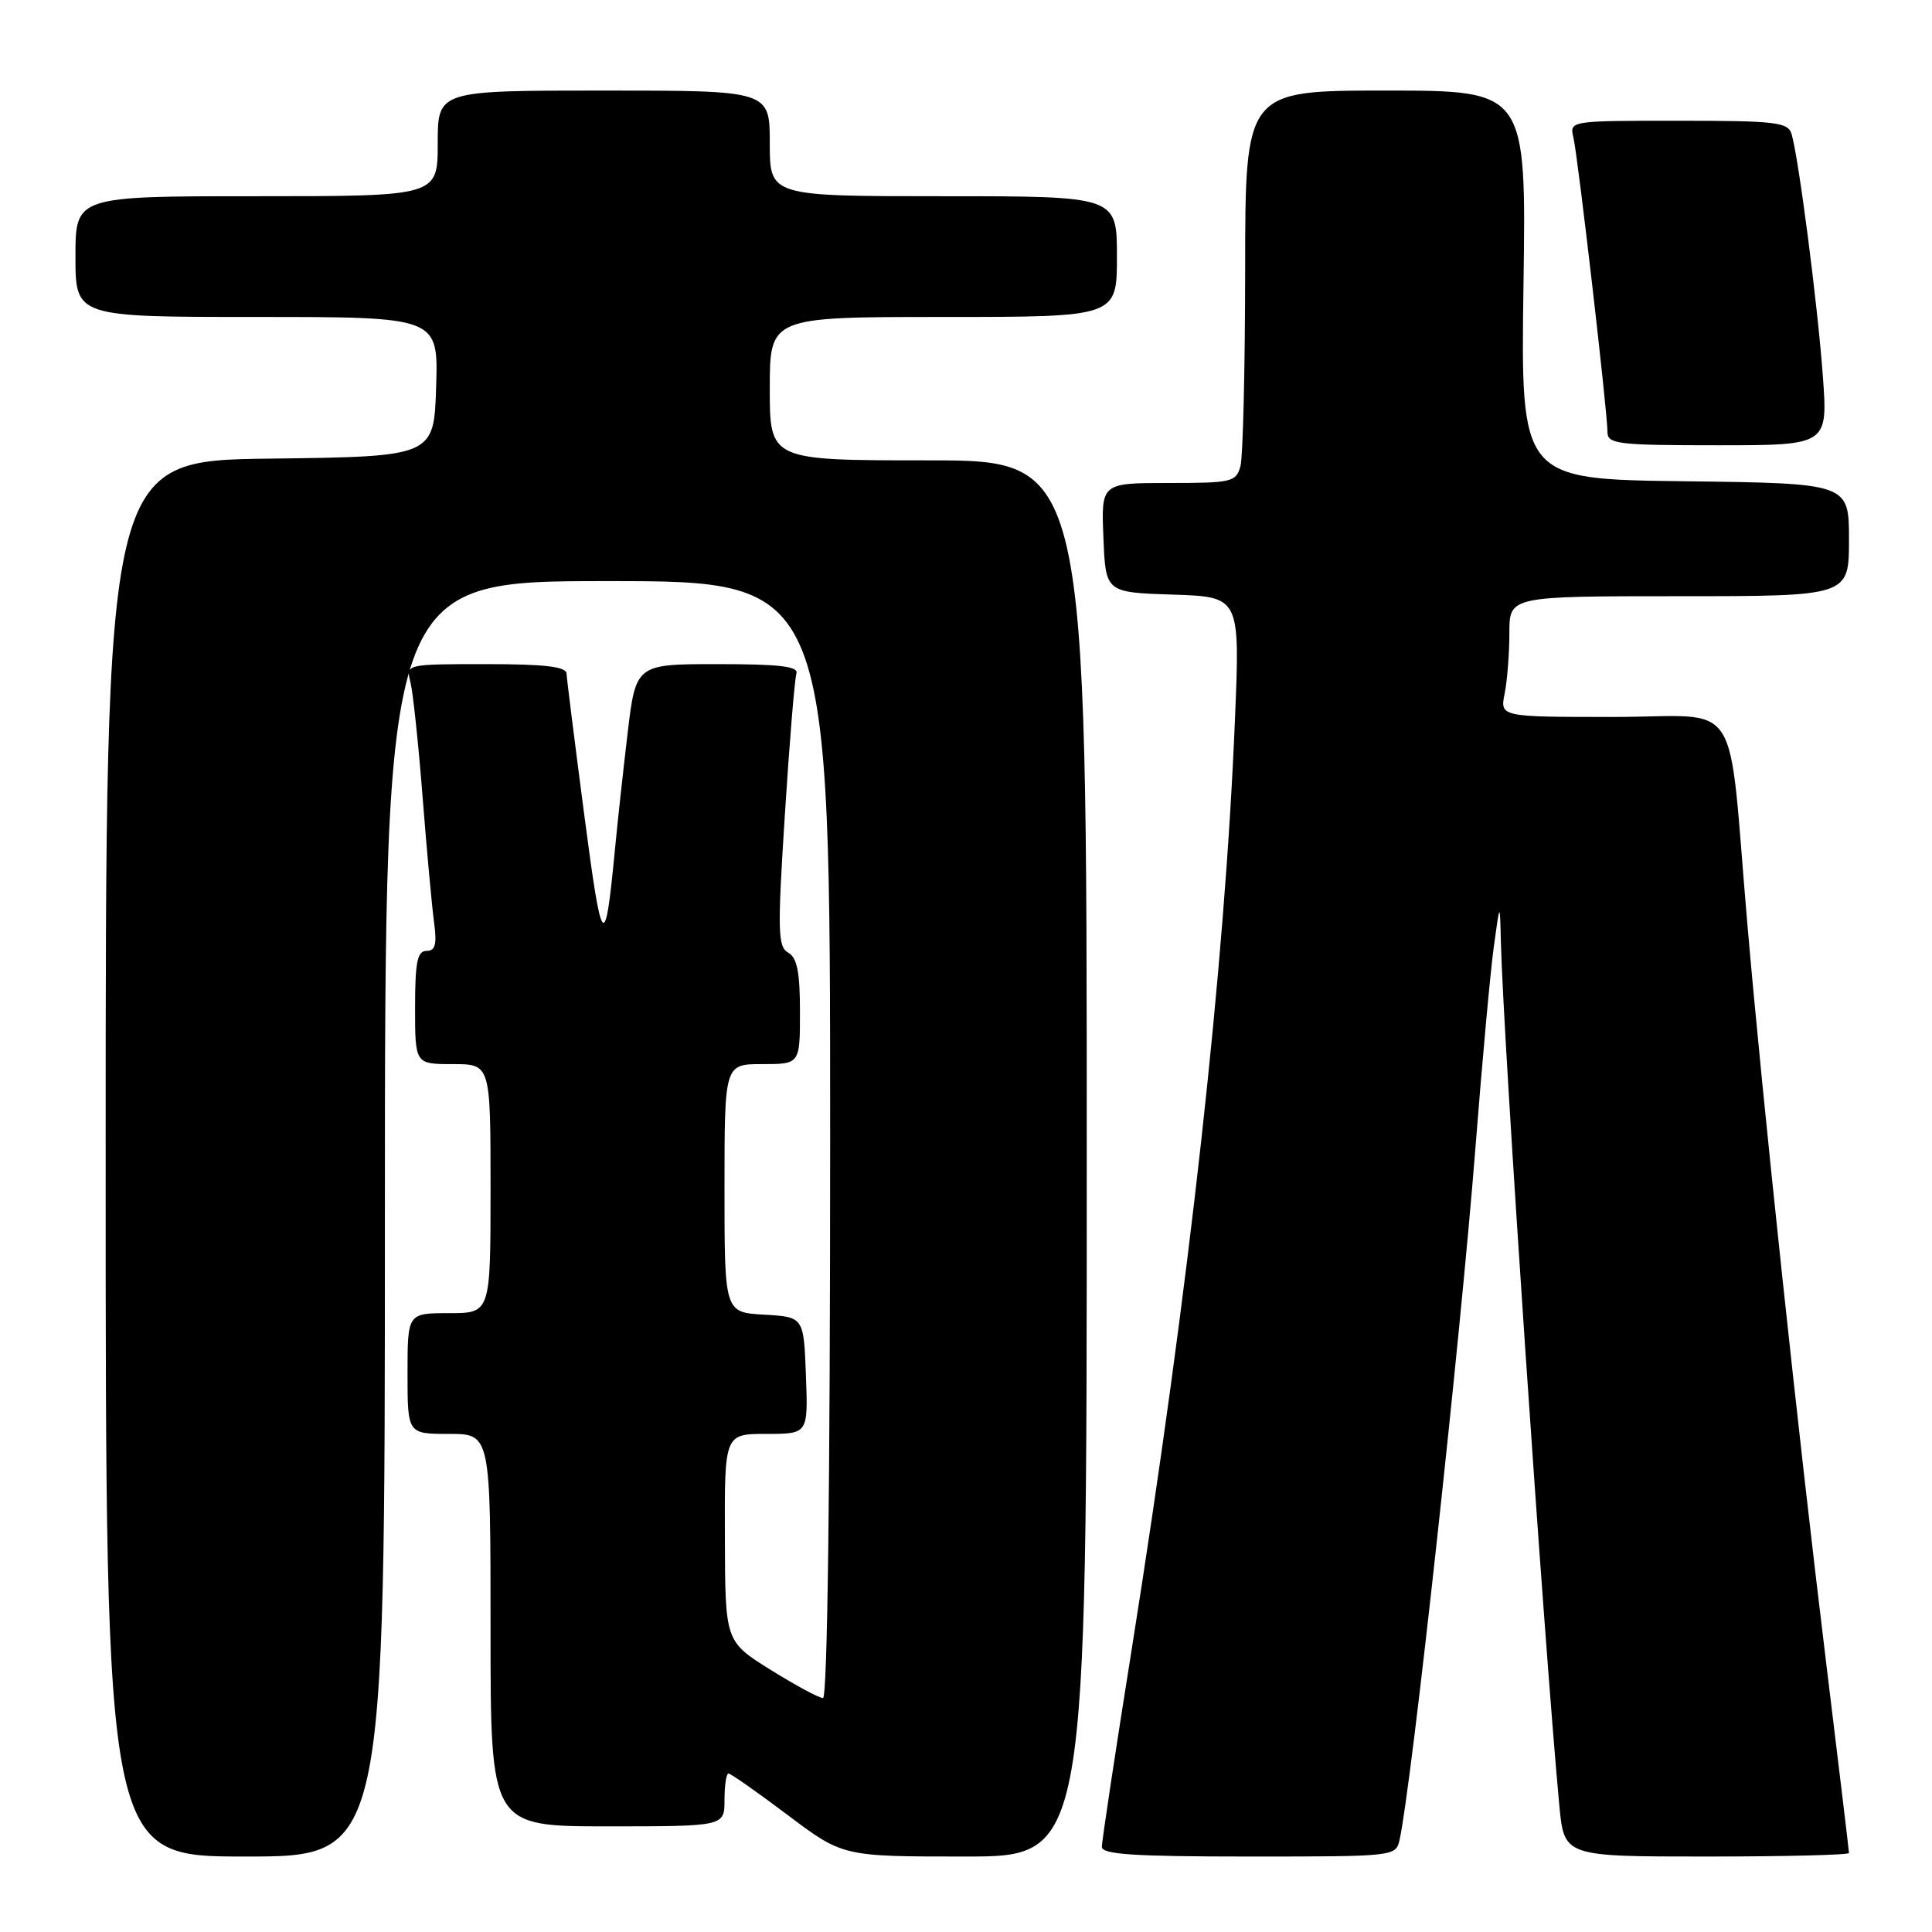 <?xml version="1.0" encoding="UTF-8" standalone="no"?>
<!DOCTYPE svg PUBLIC "-//W3C//DTD SVG 1.1//EN" "http://www.w3.org/Graphics/SVG/1.1/DTD/svg11.dtd" >
<svg xmlns="http://www.w3.org/2000/svg" xmlns:xlink="http://www.w3.org/1999/xlink" version="1.1" viewBox="0 0 256 256">
 <g >
 <path fill="currentColor"
d=" M 51.00 161.50 C 51.00 77.00 51.00 77.00 80.50 77.00 C 110.00 77.00 110.00 77.00 110.00 151.00 C 110.00 197.09 109.64 225.00 109.05 225.00 C 108.53 225.00 105.40 223.31 102.09 221.25 C 96.09 217.50 96.09 217.50 96.05 203.75 C 96.00 190.00 96.00 190.00 101.54 190.00 C 107.08 190.00 107.08 190.00 106.79 182.25 C 106.50 174.50 106.50 174.50 101.25 174.20 C 96.00 173.90 96.00 173.90 96.00 157.45 C 96.00 141.00 96.00 141.00 101.00 141.00 C 106.00 141.00 106.00 141.00 106.00 134.05 C 106.00 128.80 105.62 126.89 104.44 126.23 C 103.06 125.45 103.01 123.41 104.00 107.93 C 104.61 98.34 105.30 89.94 105.53 89.25 C 105.84 88.30 103.32 88.00 95.09 88.00 C 84.25 88.00 84.25 88.00 83.15 97.25 C 82.55 102.34 81.80 109.20 81.49 112.50 C 80.16 126.40 79.78 125.98 77.42 108.00 C 76.16 98.38 75.10 89.94 75.07 89.25 C 75.02 88.33 72.18 88.00 64.39 88.00 C 53.78 88.00 53.78 88.00 54.39 90.41 C 54.72 91.74 55.45 98.60 56.00 105.66 C 56.55 112.72 57.24 120.19 57.52 122.25 C 57.91 125.15 57.68 126.00 56.51 126.00 C 55.30 126.00 55.00 127.47 55.00 133.50 C 55.00 141.00 55.00 141.00 60.00 141.00 C 65.00 141.00 65.00 141.00 65.00 157.50 C 65.00 174.00 65.00 174.00 59.50 174.00 C 54.00 174.00 54.00 174.00 54.00 182.00 C 54.00 190.00 54.00 190.00 59.50 190.00 C 65.00 190.00 65.00 190.00 65.00 216.00 C 65.00 242.00 65.00 242.00 80.50 242.00 C 96.00 242.00 96.00 242.00 96.00 238.50 C 96.00 236.57 96.24 235.00 96.53 235.00 C 96.82 235.00 100.35 237.47 104.37 240.50 C 111.68 246.00 111.68 246.00 127.84 246.00 C 144.00 246.00 144.00 246.00 144.00 153.50 C 144.00 61.00 144.00 61.00 123.00 61.00 C 102.00 61.00 102.00 61.00 102.00 51.50 C 102.00 42.00 102.00 42.00 125.00 42.00 C 148.00 42.00 148.00 42.00 148.00 34.00 C 148.00 26.00 148.00 26.00 125.00 26.00 C 102.00 26.00 102.00 26.00 102.00 19.00 C 102.00 12.00 102.00 12.00 80.00 12.00 C 58.00 12.00 58.00 12.00 58.00 19.00 C 58.00 26.00 58.00 26.00 34.00 26.00 C 10.00 26.00 10.00 26.00 10.00 34.00 C 10.00 42.00 10.00 42.00 34.04 42.00 C 58.08 42.00 58.08 42.00 57.79 51.25 C 57.50 60.50 57.50 60.50 35.75 60.77 C 14.00 61.04 14.00 61.04 14.00 153.52 C 14.00 246.00 14.00 246.00 32.50 246.00 C 51.00 246.00 51.00 246.00 51.00 161.50 Z  M 185.46 243.75 C 187.04 236.62 193.54 177.23 195.51 152.00 C 196.39 140.72 197.48 128.80 197.93 125.50 C 198.75 119.50 198.75 119.50 198.87 124.72 C 199.19 137.83 204.60 217.67 206.62 239.25 C 207.26 246.00 207.26 246.00 226.13 246.00 C 236.51 246.00 245.00 245.79 245.00 245.53 C 245.00 245.27 243.66 234.13 242.03 220.78 C 238.27 190.08 233.55 145.82 231.54 122.50 C 228.86 91.48 231.14 95.00 213.78 95.00 C 198.75 95.00 198.75 95.00 199.38 91.87 C 199.72 90.16 200.00 86.56 200.00 83.87 C 200.00 79.00 200.00 79.00 222.50 79.00 C 245.00 79.00 245.00 79.00 245.00 71.52 C 245.00 64.04 245.00 64.04 223.25 63.77 C 201.50 63.50 201.50 63.50 201.87 37.75 C 202.24 12.00 202.24 12.00 183.62 12.00 C 165.00 12.00 165.00 12.00 164.99 35.75 C 164.98 48.81 164.70 60.51 164.37 61.75 C 163.80 63.87 163.25 64.00 154.84 64.00 C 145.91 64.00 145.91 64.00 146.21 71.25 C 146.50 78.50 146.50 78.50 155.40 78.79 C 164.31 79.08 164.31 79.08 163.64 95.29 C 162.28 128.31 157.62 170.30 149.97 218.46 C 147.78 232.18 146.00 244.00 146.00 244.71 C 146.00 245.72 150.22 246.00 165.48 246.00 C 184.87 246.00 184.96 245.99 185.46 243.75 Z  M 241.53 49.75 C 240.84 40.30 238.33 20.90 237.39 17.75 C 236.92 16.19 235.31 16.00 222.41 16.00 C 207.96 16.00 207.96 16.00 208.49 18.25 C 209.09 20.81 213.00 54.59 213.00 57.25 C 213.00 58.84 214.36 59.00 227.61 59.00 C 242.21 59.00 242.21 59.00 241.53 49.75 Z "/>
</g>
</svg>